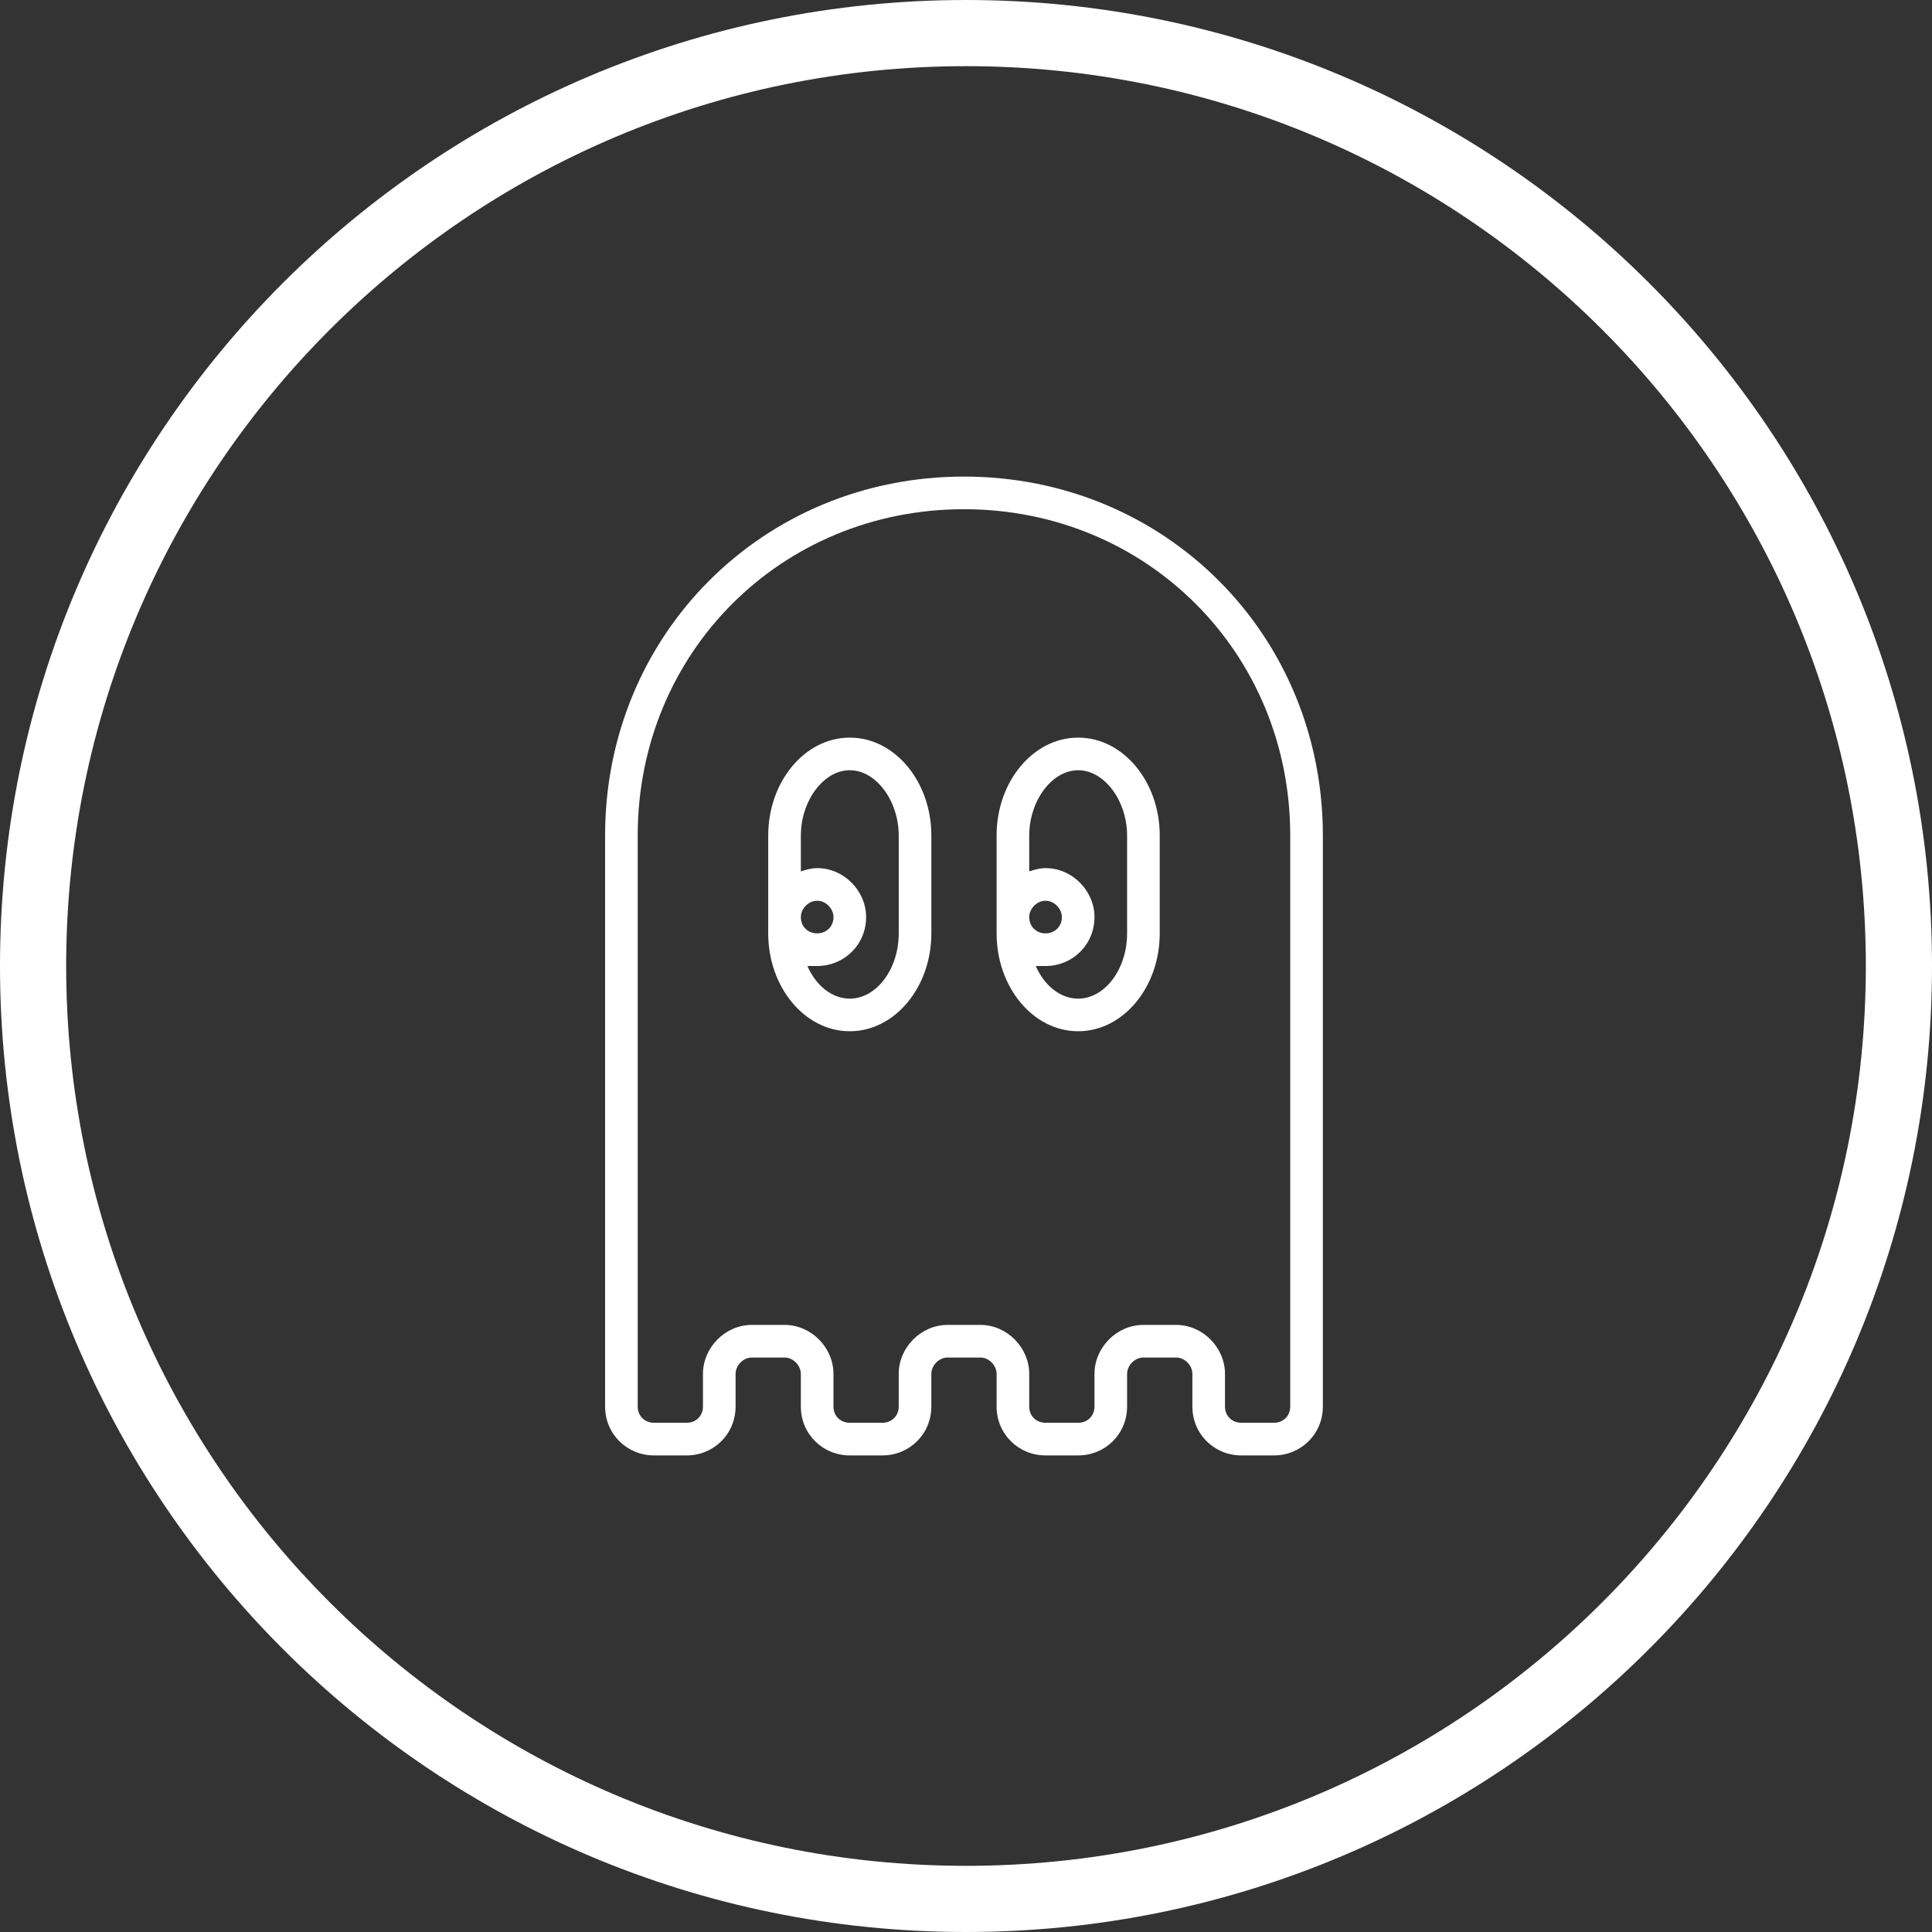 <?xml version="1.0" encoding="UTF-8" standalone="no"?>
<!-- Created with Inkscape (http://www.inkscape.org/) -->

<svg
   xmlns:dc="http://purl.org/dc/elements/1.1/"
   xmlns:cc="http://creativecommons.org/ns#"
   xmlns:rdf="http://www.w3.org/1999/02/22-rdf-syntax-ns#"
   xmlns:svg="http://www.w3.org/2000/svg"
   xmlns="http://www.w3.org/2000/svg"
   xmlns:sodipodi="http://sodipodi.sourceforge.net/DTD/sodipodi-0.dtd"
   xmlns:inkscape="http://www.inkscape.org/namespaces/inkscape"
   width="233.6"
   height="233.6"
   id="svg6344"
   version="1.1"
   inkscape:version="0.48.5 r10040"
   sodipodi:docname="New document 3">
  <rect width="100%" height="100%" fill="#333333" stroke="none"/>
  <defs
     id="defs6346">
    <clipPath
       clipPathUnits="userSpaceOnUse"
       id="clipPath2862">
      <path
         inkscape:connector-curvature="0"
         d="m 0,3023 1300,0 L 1300,0 0,0 0,3023 z"
         clip-rule="evenodd"
         id="path2864" />
    </clipPath>
    <clipPath
       clipPathUnits="userSpaceOnUse"
       id="clipPath2874">
      <path
         inkscape:connector-curvature="0"
         d="m 0,3023 1300,0 L 1300,0 0,0 0,3023 z"
         clip-rule="evenodd"
         id="path2876" />
    </clipPath>
    <clipPath
       clipPathUnits="userSpaceOnUse"
       id="clipPath2880">
      <path
         inkscape:connector-curvature="0"
         d="m 215.002,2113.214 c 0,-0.74 -0.555,-1.233 -1.233,-1.233 l -2.465,0 c -0.678,0 -1.233,0.493 -1.233,1.233 l 0,2.466 c 0,1.972 -1.664,3.698 -3.698,3.698 l -2.466,0 c -2.034,0 -3.698,-1.726 -3.698,-3.698 l 0,-2.466 c 0,-0.74 -0.555,-1.233 -1.233,-1.233 l -2.466,0 c -0.678,0 -1.233,0.493 -1.233,1.233 l 0,2.466 c 0,1.972 -1.664,3.698 -3.698,3.698 l -2.466,0 c -2.034,0 -3.698,-1.726 -3.698,-3.698 l 0,-2.466 c 0,-0.74 -0.555,-1.233 -1.233,-1.233 l -2.466,0 c -0.678,0 -1.233,0.493 -1.233,1.233 l 0,2.466 c 0,1.972 -1.664,3.698 -3.698,3.698 l -2.465,0 c -2.034,0 -3.698,-1.726 -3.698,-3.698 l 0,-2.466 c 0,-0.74 -0.555,-1.233 -1.233,-1.233 l -2.465,0 c -0.678,0 -1.233,0.493 -1.233,1.233 l 0,43.149 c 0,13.807 10.823,24.656 24.655,24.656 13.819,0 24.655,-10.849 24.655,-24.656 l 0,-43.149 0,0 z m -24.655,70.271 c -15.212,0 -27.12,-11.96 -27.12,-27.122 l 0,-43.149 c 0,-2.096 1.664,-3.699 3.698,-3.699 l 2.465,0 c 2.034,0 3.698,1.603 3.698,3.699 l 0,2.466 c 0,0.616 0.555,1.232 1.233,1.232 l 2.465,0 c 0.678,0 1.233,-0.616 1.233,-1.232 l 0,-2.466 c 0,-2.096 1.664,-3.699 3.698,-3.699 l 2.466,0 c 2.034,0 3.698,1.603 3.698,3.699 l 0,2.466 c 0,0.616 0.555,1.232 1.233,1.232 l 2.466,0 c 0.678,0 1.233,-0.616 1.233,-1.232 l 0,-2.466 c 0,-2.096 1.664,-3.699 3.698,-3.699 l 2.466,0 c 2.034,0 3.698,1.603 3.698,3.699 l 0,2.466 c 0,0.616 0.555,1.232 1.233,1.232 l 2.466,0 c 0.678,0 1.233,-0.616 1.233,-1.232 l 0,-2.466 c 0,-2.096 1.664,-3.699 3.698,-3.699 l 2.465,0 c 2.034,0 3.698,1.603 3.698,3.699 l 0,43.149 c 0,15.162 -11.908,27.122 -27.12,27.122 l 0,0 z"
         clip-rule="evenodd"
         id="path2882" />
    </clipPath>
    <clipPath
       clipPathUnits="userSpaceOnUse"
       id="clipPath2890">
      <path
         inkscape:connector-curvature="0"
         d="m 0,3023 1300,0 L 1300,0 0,0 0,3023 z"
         clip-rule="evenodd"
         id="path2892" />
    </clipPath>
    <clipPath
       clipPathUnits="userSpaceOnUse"
       id="clipPath2896">
      <path
         inkscape:connector-curvature="0"
         d="m 202.674,2148.966 c 0,-2.713 -1.689,-4.932 -3.698,-4.932 -1.356,0 -2.552,0.987 -3.205,2.466 l 0.74,0 c 2.034,0 3.698,1.603 3.698,3.698 0,1.972 -1.664,3.699 -3.698,3.699 -0.431,0 -0.851,-0.123 -1.233,-0.247 l 0,2.713 c 0,2.587 1.689,4.931 3.698,4.931 2.009,0 3.698,-2.344 3.698,-4.931 l 0,-7.397 0,0 z m -7.396,1.232 c 0,0.617 0.555,1.233 1.233,1.233 0.678,0 1.233,-0.616 1.233,-1.233 0,-0.739 -0.555,-1.232 -1.233,-1.232 -0.678,0 -1.233,0.493 -1.233,1.232 l 0,0 z m 3.698,13.561 c -3.402,0 -6.164,-3.329 -6.164,-7.396 l 0,-7.397 c 0,-4.069 2.761,-7.397 6.164,-7.397 3.402,0 6.164,3.328 6.164,7.397 l 0,7.397 c 0,4.067 -2.761,7.396 -6.164,7.396 l 0,0 z"
         clip-rule="evenodd"
         id="path2898" />
    </clipPath>
    <clipPath
       clipPathUnits="userSpaceOnUse"
       id="clipPath2906">
      <path
         inkscape:connector-curvature="0"
         d="m 0,3023 1300,0 L 1300,0 0,0 0,3023 z"
         clip-rule="evenodd"
         id="path2908" />
    </clipPath>
    <clipPath
       clipPathUnits="userSpaceOnUse"
       id="clipPath2912">
      <path
         inkscape:connector-curvature="0"
         d="m 185.416,2148.966 c 0,-2.713 -1.689,-4.932 -3.698,-4.932 -1.356,0 -2.552,0.987 -3.205,2.466 l 0.74,0 c 2.034,0 3.698,1.603 3.698,3.698 0,1.972 -1.664,3.699 -3.698,3.699 -0.431,0 -0.851,-0.123 -1.233,-0.247 l 0,2.713 c 0,2.587 1.689,4.931 3.698,4.931 2.009,0 3.698,-2.344 3.698,-4.931 l 0,-7.397 0,0 z m -7.396,1.232 c 0,0.617 0.555,1.233 1.233,1.233 0.678,0 1.233,-0.616 1.233,-1.233 0,-0.739 -0.555,-1.232 -1.233,-1.232 -0.678,0 -1.233,0.493 -1.233,1.232 l 0,0 z m 3.698,13.561 c -3.402,0 -6.164,-3.329 -6.164,-7.396 l 0,-7.397 c 0,-4.069 2.761,-7.397 6.164,-7.397 3.402,0 6.164,3.328 6.164,7.397 l 0,7.397 c 0,4.067 -2.761,7.396 -6.164,7.396 l 0,0 z"
         clip-rule="evenodd"
         id="path2914" />
    </clipPath>
  </defs>
  <sodipodi:namedview
     id="base"
     pagecolor="#ffffff"
     bordercolor="#666666"
     borderopacity="1.0"
     inkscape:pageopacity="0.0"
     inkscape:pageshadow="2"
     inkscape:zoom="0.12374369"
     inkscape:cx="275.34888"
     inkscape:cy="175.6135"
     inkscape:document-units="px"
     inkscape:current-layer="layer1"
     showgrid="false"
     fit-margin-top="0"
     fit-margin-left="0"
     fit-margin-right="0"
     fit-margin-bottom="0"
     inkscape:window-width="742"
     inkscape:window-height="443"
     inkscape:window-x="62"
     inkscape:window-y="24"
     inkscape:window-maximized="0" />
  <g
     inkscape:label="Layer 1"
     inkscape:groupmode="layer"
     id="layer1"
     transform="translate(-503.2,-526.991)">
    <g
       transform="matrix(1.6,0,0,-1.6,315.2,4078.191)"
       id="g6285">
      <g
         id="g2858">
        <g
           clip-path="url(#clipPath2862)"
           id="g2860">
          <g
             transform="matrix(1,0,0,-1,120,2217)"
             id="g2866">
            <path
               inkscape:connector-curvature="0"
               id="path2868"
               style="fill:none;stroke:#ffffff;stroke-width:5;stroke-linecap:butt;stroke-linejoin:miter;stroke-miterlimit:10;stroke-opacity:1;stroke-dasharray:none"
               d="M 70.5,141 C 109.436,141 141,109.436 141,70.5 141,31.564 109.436,0 70.5,0 31.564,0 0,31.564 0,70.5 0,109.436 31.564,141 70.5,141 z" />
          </g>
        </g>
      </g>
      <g
         id="g2870">
        <g
           clip-path="url(#clipPath2874)"
           id="g2872">
          <g
             clip-path="url(#clipPath2880)"
             id="g2878">
            <path
               inkscape:connector-curvature="0"
               id="path2884"
               style="fill:#ffffff;fill-opacity:1;fill-rule:evenodd;stroke:none"
               d="m 158.227,2188.485 64.24,0 0,-83.97 -64.24,0 0,83.97 z" />
          </g>
        </g>
      </g>
      <g
         id="g2886">
        <g
           clip-path="url(#clipPath2890)"
           id="g2888">
          <g
             clip-path="url(#clipPath2896)"
             id="g2894">
            <path
               inkscape:connector-curvature="0"
               id="path2900"
               style="fill:#ffffff;fill-opacity:1;fill-rule:evenodd;stroke:none"
               d="m 187.812,2168.759 22.327,0 0,-32.19 -22.327,0 0,32.19 z" />
          </g>
        </g>
      </g>
      <g
         id="g2902">
        <g
           clip-path="url(#clipPath2906)"
           id="g2904">
          <g
             clip-path="url(#clipPath2912)"
             id="g2910">
            <path
               inkscape:connector-curvature="0"
               id="path2916"
               style="fill:#ffffff;fill-opacity:1;fill-rule:evenodd;stroke:none"
               d="m 170.554,2168.759 22.327,0 0,-32.19 -22.327,0 0,32.19 z" />
          </g>
        </g>
      </g>
    </g>
  </g>
</svg>
